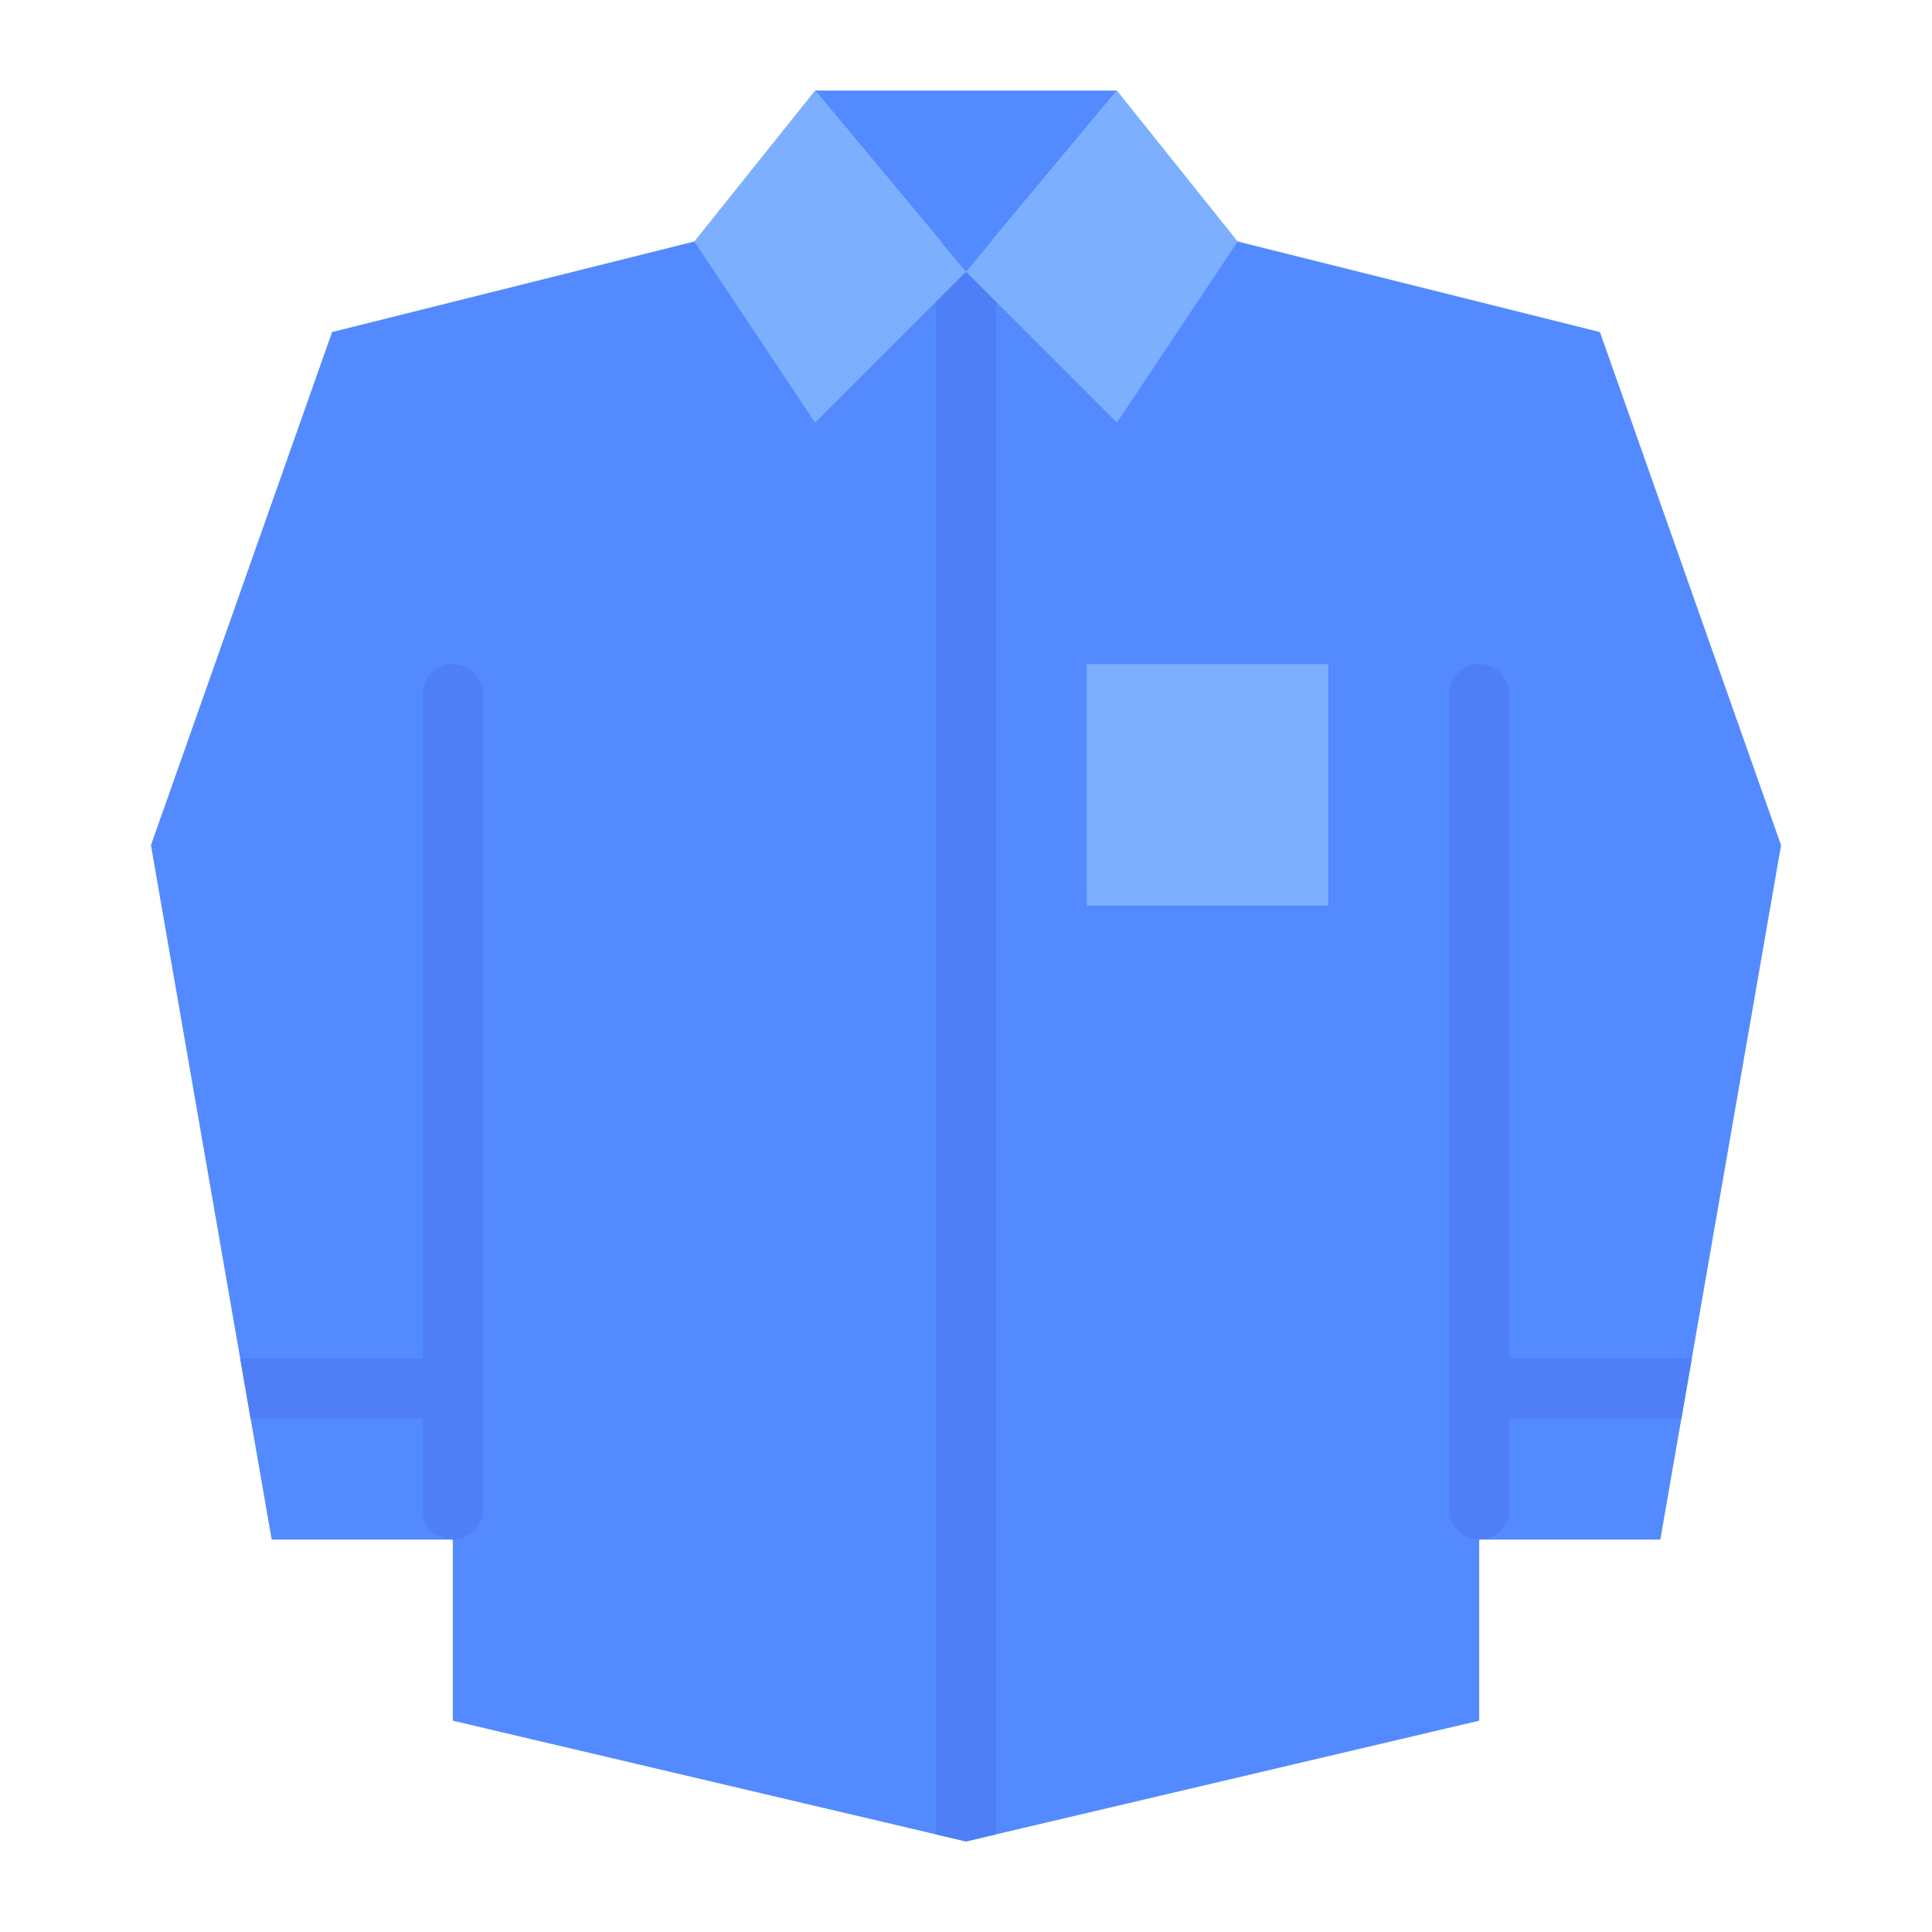 <svg id="flat" height="512" viewBox="0 0 512 512" width="512" xmlns="http://www.w3.org/2000/svg"><path d="m472 224-23.65 136-2.78 16-5.57 32h-48v48l-128 30.12-8 1.88-8-1.88-128-30.12v-48h-48l-5.57-32-2.78-16-23.65-136 48-136 96-24h144l96 24z" fill="#548aff"/><g fill="#4f7ff7"><path d="m128 184v216a8 8 0 0 1 -16 0v-24h-45.57l-2.78-16h48.35v-176a8 8 0 0 1 16 0z"/><path d="m384 184v216a8 8 0 0 0 16 0v-24h45.57l2.78-16h-48.35v-176a8 8 0 0 0 -16 0z"/><path d="m264 72v414.12l-8 1.88-8-1.88v-414.12z"/></g><path d="m288 176h64v64h-64z" fill="#7dafff"/><path d="m256 72-40-48-32 40 32 48z" fill="#7dafff"/><path d="m256 72 40-48 32 40-32 48z" fill="#7dafff"/><path d="m296 24h-80l40 48z" fill="#548aff"/></svg>